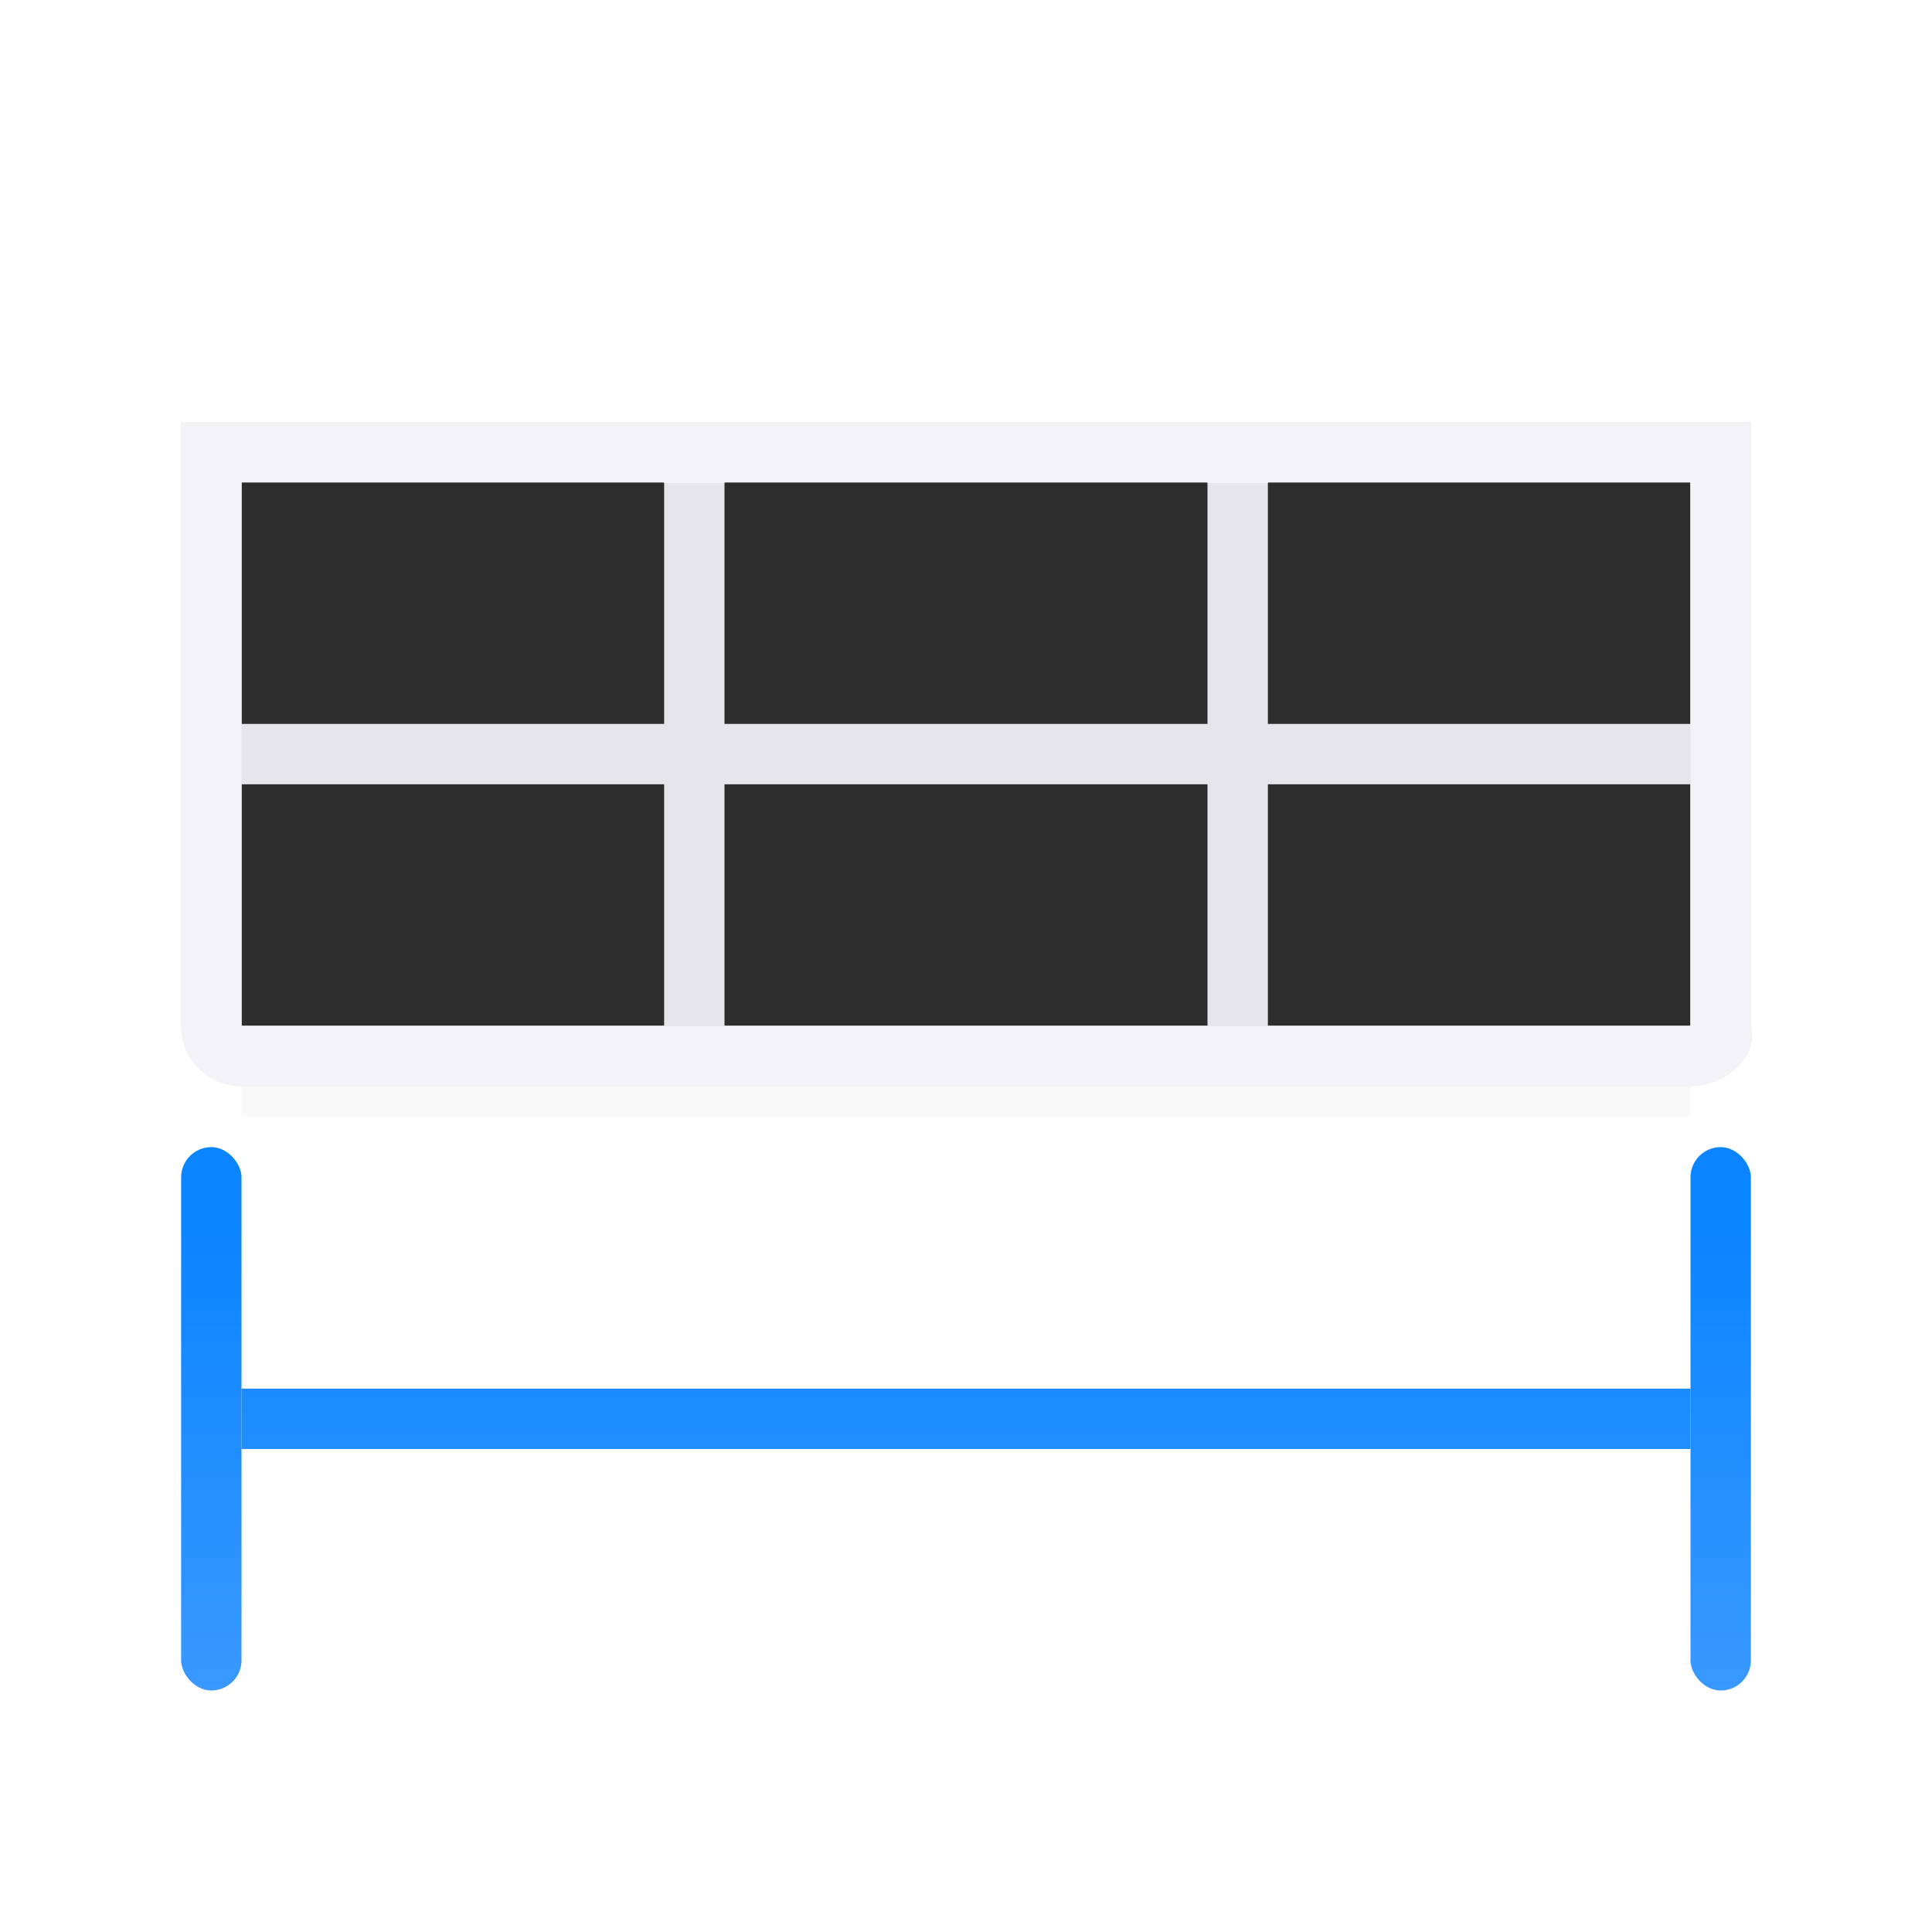 <svg viewBox="0 0 32 32" xmlns="http://www.w3.org/2000/svg" xmlns:xlink="http://www.w3.org/1999/xlink"><linearGradient id="a" gradientUnits="userSpaceOnUse" x1="-14.695" x2="-14.695" y1="29.22" y2="20.22"><stop offset="0" stop-color="#409cff"/><stop offset="1" stop-color="#0a84ff"/></linearGradient><filter id="b" color-interpolation-filters="sRGB" height="1.509" width="1.053" x="-.026" y="-.254"><feGaussianBlur stdDeviation=".265"/></filter><path d="m4 16h24v2.5h-24z" fill="#0b0b0c" filter="url(#b)" opacity=".15"/><path d="m4 6.99v10h24v-10z" fill="#2d2d2d"/><path d="m3 6.99v10c0 .554.446 1 1 1h24c.554 0 1.134-.463 1-1v-10h-1-7-1-8-1-7zm1 1h7v4h-7zm8 0h8v4h-8zm9 0h7v4h-7zm-17 5h7v4h-7zm8 0h8v4h-8zm9 0h7v4h-7z" fill="#e5e5ea"/><g fill="url(#a)" stroke-linecap="round" stroke-linejoin="round"><rect height="9" rx=".5" width="1" x="3" y="19"/><path d="m4 23h24v1h-24z"/><rect height="9" rx=".5" width="1" x="28" y="19"/></g><path d="m3 6.99v10c0 .554.446 1 1 1h24c.554 0 1.134-.463 1-1v-10h-1-7-1-8-1-7zm1 1h7v.01h1v-.01h8v.01h1v-.01h7v.01 3.99 1 4 .01h-24v-.01-4-1-3.99z" fill="#f2f2f7"/></svg>